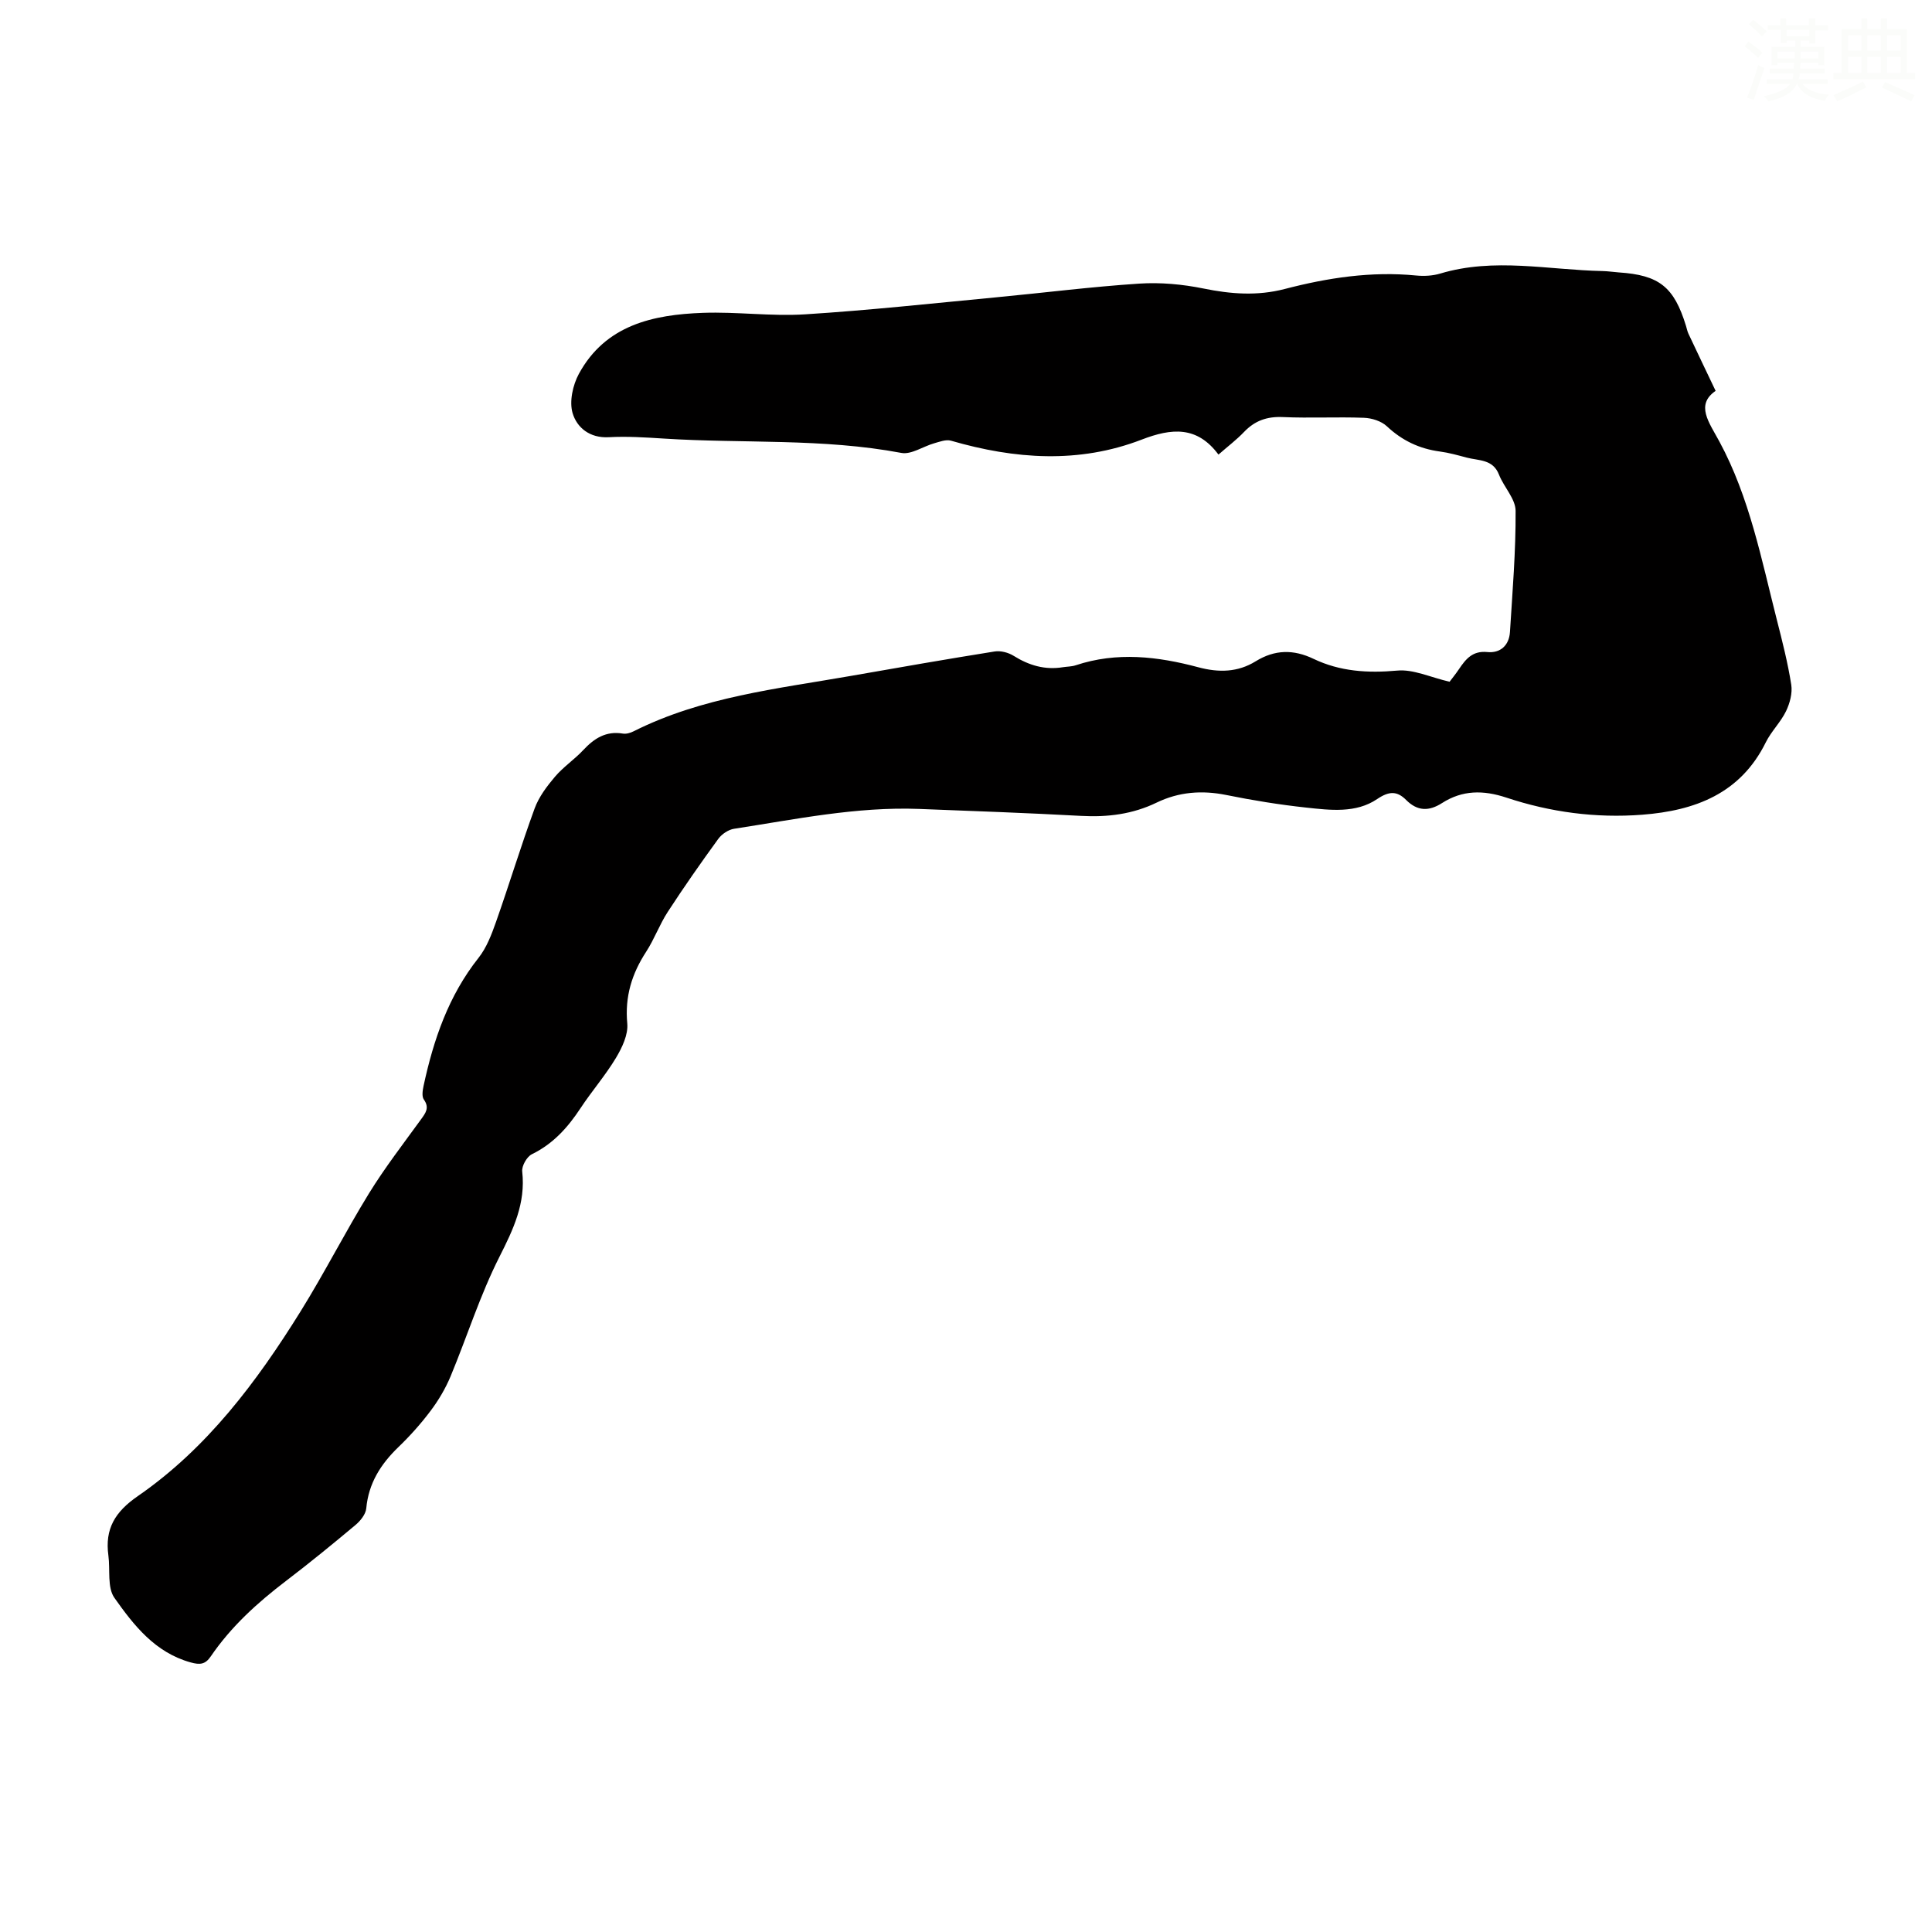 <svg viewBox="0 0 400 400" xmlns="http://www.w3.org/2000/svg"><rect width="400" height="400" fill="white" /><path d="m300.12 141.15c.38-.51 1.23-1.55 1.97-2.65 1.41-2.09 2.81-3.8 5.84-3.5 2.68.27 4.51-1.36 4.69-4.14.52-8.36 1.22-16.74 1.17-25.1-.02-2.5-2.43-4.91-3.44-7.49-1.26-3.24-4.21-2.87-6.69-3.53-1.84-.49-3.68-1.01-5.56-1.26-4.24-.57-7.81-2.27-10.96-5.22-1.15-1.08-3.12-1.7-4.75-1.76-5.59-.21-11.2.1-16.79-.15-3.28-.15-5.82.75-8.05 3.1-1.53 1.6-3.32 2.95-5.28 4.67-4.43-5.97-9.7-5.49-15.88-3.11-13.04 5.03-26.29 4.06-39.5.23-1.03-.3-2.36.22-3.49.54-2.29.65-4.73 2.38-6.79 1.99-16.29-3.07-32.8-1.92-49.19-2.97-3.79-.24-7.62-.49-11.4-.28-3.93.21-6.58-1.99-7.47-4.99-.71-2.4.04-5.8 1.3-8.13 5.51-10.12 15.35-12.26 25.7-12.63 7.03-.25 14.12.75 21.13.31 13.17-.83 26.3-2.26 39.44-3.51 9.91-.94 19.8-2.2 29.73-2.85 4.4-.29 8.97.13 13.3 1.01 5.68 1.16 11.16 1.58 16.85.1 8.9-2.32 17.93-3.7 27.19-2.79 1.64.16 3.42.07 4.99-.4 11.17-3.36 22.41-.75 33.62-.52 1.12.02 2.23.2 3.34.28 8.38.55 11.45 2.99 13.93 11.08.16.53.27 1.1.5 1.6 1.76 3.74 3.55 7.48 5.63 11.84-4.21 2.91-1.37 6.5.79 10.51 6.23 11.54 8.69 24.36 11.89 36.91 1.13 4.44 2.27 8.9 2.98 13.42.27 1.75-.29 3.84-1.08 5.48-1.11 2.29-3.06 4.17-4.19 6.45-5.26 10.65-14.69 14.15-25.58 14.99-9.59.74-19.03-.52-28.12-3.54-4.8-1.59-9.11-1.58-13.34 1.13-2.69 1.72-5.08 1.71-7.43-.65-1.87-1.88-3.52-1.86-6-.18-4.39 2.97-9.71 2.3-14.7 1.76-5.55-.6-11.09-1.5-16.56-2.61-5.03-1.01-9.8-.64-14.39 1.58-4.97 2.41-10.17 3.05-15.65 2.75-11.17-.61-22.35-1.01-33.53-1.44-12.96-.49-25.6 2.15-38.31 4.11-1.18.18-2.54 1.1-3.26 2.08-3.61 4.96-7.13 9.99-10.47 15.13-1.7 2.61-2.77 5.63-4.47 8.25-2.97 4.56-4.43 9.28-3.91 14.86.21 2.3-1.07 4.99-2.34 7.11-2.18 3.63-5 6.87-7.34 10.42-2.63 3.99-5.66 7.38-10.07 9.53-1.04.51-2.13 2.43-2 3.58.73 6.58-1.83 11.95-4.72 17.67-4.01 7.92-6.69 16.5-10.11 24.73-1.05 2.51-2.48 4.94-4.12 7.12-2.01 2.68-4.27 5.21-6.68 7.53-3.66 3.53-6.18 7.48-6.66 12.69-.11 1.22-1.21 2.59-2.23 3.44-4.72 3.96-9.49 7.85-14.38 11.58-5.91 4.5-11.36 9.44-15.57 15.61-1.14 1.68-2.22 1.81-4.19 1.26-7.36-2.05-11.75-7.67-15.77-13.36-1.52-2.15-.85-5.81-1.25-8.77-.75-5.51 1.35-9.03 6.11-12.31 14.34-9.91 24.62-23.66 33.71-38.28 4.95-7.97 9.21-16.37 14.12-24.36 3.27-5.31 7.11-10.28 10.78-15.34.98-1.35 1.8-2.41.59-4.12-.45-.64-.25-1.89-.06-2.8 2.06-9.57 5.16-18.67 11.38-26.52 1.68-2.12 2.71-4.86 3.63-7.46 2.75-7.8 5.15-15.72 7.99-23.48.88-2.4 2.54-4.6 4.22-6.58 1.73-2.03 4.03-3.56 5.86-5.52 2.26-2.42 4.71-3.98 8.18-3.4.71.12 1.58-.14 2.25-.48 14.15-7.11 29.69-8.79 44.96-11.46 9.91-1.74 19.83-3.47 29.77-5.06 1.25-.2 2.84.22 3.93.9 3.17 1.98 6.47 2.97 10.2 2.36.88-.14 1.82-.12 2.65-.4 8.52-2.84 17.01-1.83 25.39.41 4.23 1.13 8.16 1.06 11.88-1.24 3.95-2.43 7.8-2.5 11.98-.5 5.47 2.62 11.23 2.98 17.31 2.43 3.31-.32 6.79 1.36 10.85 2.31z" fill="#010000"/><g fill="#fbfcfa"><path d="m361.2 9.6.8-1c.9.7 1.9 1.4 2.9 2.3l-.9 1.1c-1-1-2-1.8-2.8-2.4zm.5 10.6c.9-2.1 1.6-4.3 2.3-6.7.4.2.8.4 1.3.6-.7 2.1-1.5 4.3-2.2 6.6zm.4-15.2.9-.9c1 .8 2 1.6 2.8 2.4l-1 1c-.9-.9-1.8-1.7-2.7-2.5zm12.5-1.2h1.2v1.4h2.7v1.1h-2.7v2.7h-1.2v-.6h-1.8v1.3h4.9v3.8h-1.2v-.5h-3.7c0 .4-.1.9-.1 1.2h5.1v1h-5.2c0 .5-.1.9-.2 1.2h6v1h-5.2c1.1 1.3 2.9 2 5.5 2.2-.4.4-.7.8-.9 1.3-2.9-.5-4.8-1.6-5.7-3.5h-.1c-.8 1.7-2.7 2.9-5.9 3.6-.2-.4-.6-.8-.9-1.1 2.8-.6 4.6-1.4 5.4-2.5h-4.8v-1h5.3c.1-.3.2-.7.2-1.2h-4.9v-1h5c0-.4 0-.8.1-1.2h-3.5v.5h-1.2v-3.8h4.9v-1.3h-1.8v.5h-1.2v-2.7h-2.7v-1h2.6v-1.4h1.2v1.4h4.7v-1.4zm-6.6 8.3h3.6c0-.4 0-.9 0-1.4h-3.6zm1.9-4.6h4.7v-1.3h-4.7zm6.6 3.2h-3.7v1.4h3.7z"/><path d="m385.3 3.8h1.3v2.2h2.8v-2.2h1.3v2.2h4.1v9.1h1.7v1.3h-16.9v-1.3h1.7v-9.1h4.1v-2.2zm.4 13.1.7 1.2c-1.8.9-3.8 1.9-6 2.9-.2-.4-.5-.8-.8-1.3 2.3-1 4.3-1.9 6.1-2.8zm-3.1-6.4h2.8v-3.2h-2.8zm0 4.6h2.8v-3.3h-2.8zm4-4.6h2.8v-3.2h-2.8zm0 4.6h2.8v-3.3h-2.8zm3.7 1.9c2.1.9 4.1 1.8 6.1 2.7l-.7 1.3c-2.2-1.1-4.2-2-6.1-2.9zm3.2-9.7h-2.8v3.2h2.8zm-2.8 7.8h2.8v-3.3h-2.8z"/></g></svg>